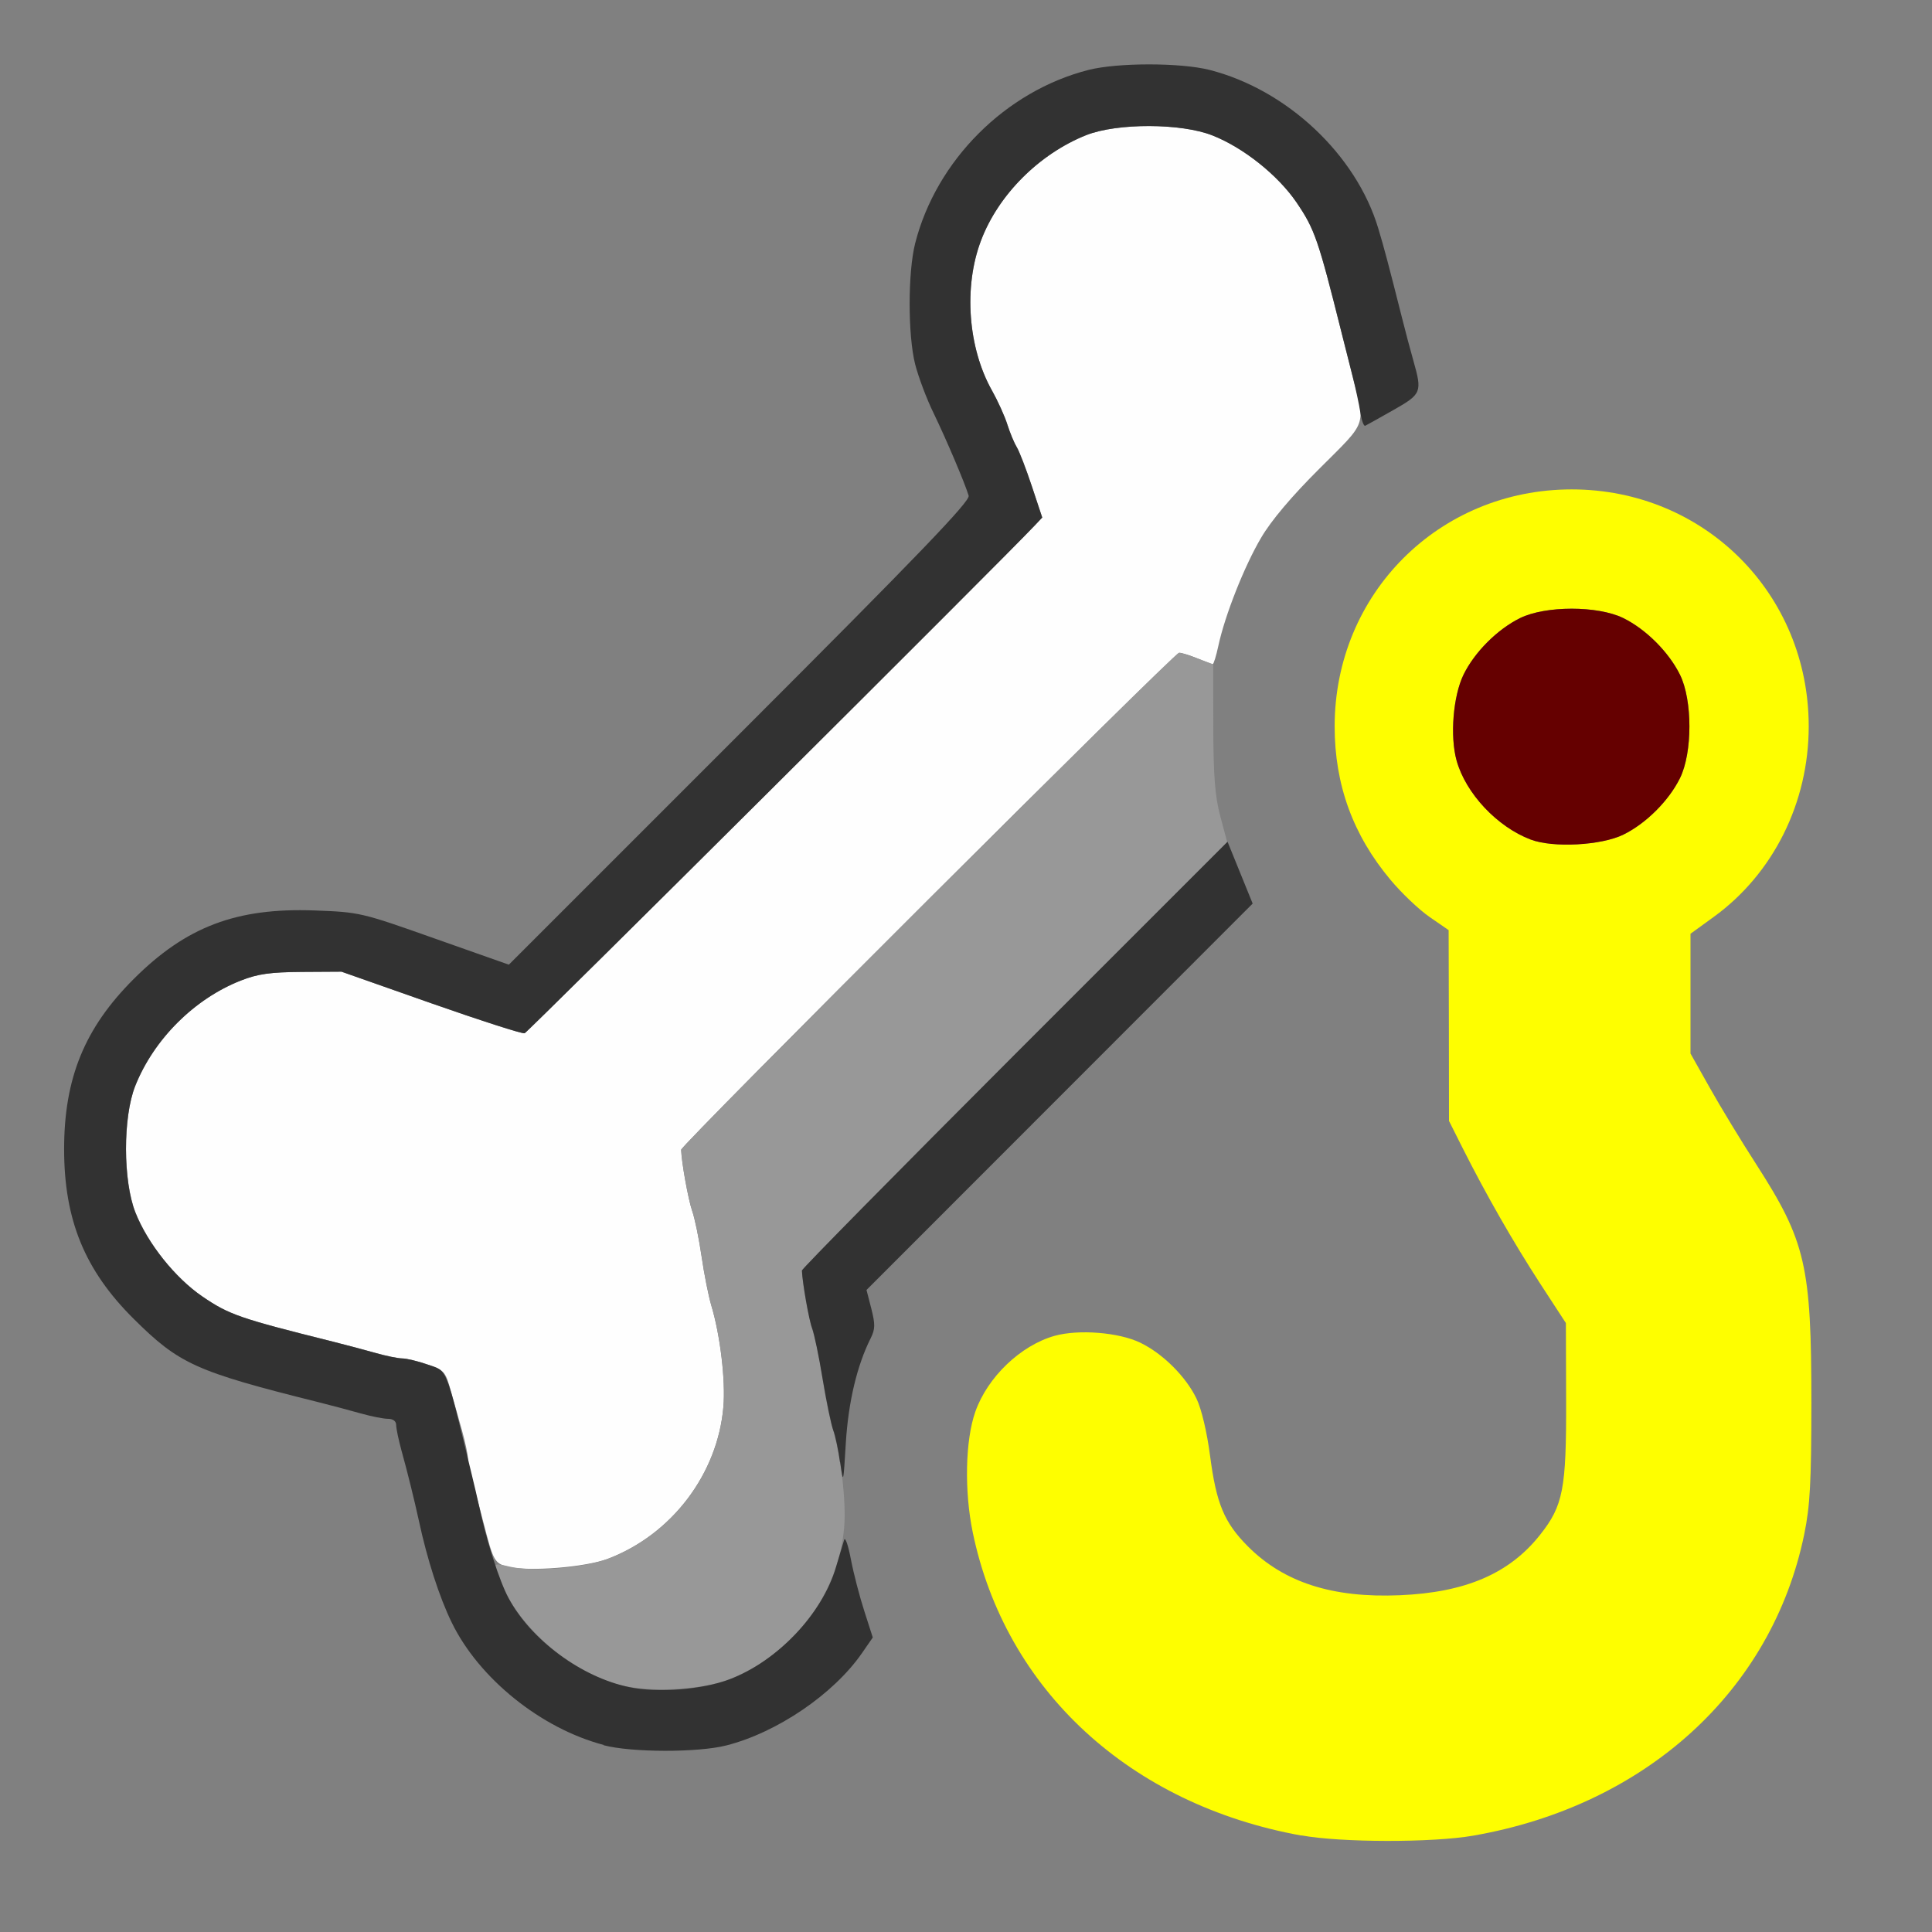 <?xml version="1.0" encoding="UTF-8" standalone="no"?>
<!-- Created with Inkscape (http://www.inkscape.org/) -->

<svg
   version="1.1"
   id="svg2"
   width="1600"
   height="1600"
   viewBox="0 0 1600 1600"
   sodipodi:docname="hook_bone.svg"
   inkscape:version="1.2.2 (732a01da63, 2022-12-09)"
   xmlns:inkscape="http://www.inkscape.org/namespaces/inkscape"
   xmlns:sodipodi="http://sodipodi.sourceforge.net/DTD/sodipodi-0.dtd"
   xmlns="http://www.w3.org/2000/svg"
   xmlns:svg="http://www.w3.org/2000/svg"
   xmlns:rdf="http://www.w3.org/1999/02/22-rdf-syntax-ns#"
   xmlns:cc="http://creativecommons.org/ns#"
   xmlns:dc="http://purl.org/dc/elements/1.1/">
  <rect x="0" y="0" width="1600" height="1600" fill="#808080" stroke="none"/>
  <defs
     id="defs6" />
  <sodipodi:namedview
     pagecolor="#808080"
     bordercolor="#666666"
     borderopacity="1"
     objecttolerance="10"
     gridtolerance="10"
     guidetolerance="10"
     inkscape:pageopacity="0"
     inkscape:pageshadow="2"
     inkscape:window-width="1993"
     inkscape:window-height="1009"
     id="namedview4"
     showgrid="false"
     inkscape:zoom="0.5"
     inkscape:cx="257"
     inkscape:cy="132"
     inkscape:window-x="-8"
     inkscape:window-y="-8"
     inkscape:window-maximized="1"
     inkscape:current-layer="HOOK_BONE"
     inkscape:showpageshadow="0"
     inkscape:pagecheckerboard="true"
     inkscape:deskcolor="#d1d1d1" />
  <g
     id="HOOK_BONE"
     transform="matrix(100,0,0,100,0,4.9999997e-5)"
     style="stroke-width:0.011">
    <path
       style="fill:none;stroke-width:0"
       d="M 0,8 V 0 h 8 8 v 8 8 H 8 0 Z m 12.199,7.203 c 1.429,-0.249 2.474,-1.2 2.741,-2.496 0.049,-0.236 0.059,-0.425 0.059,-1.087 5.85e-4,-1.139 -0.045,-1.338 -0.458,-1.979 C 14.421,9.452 14.249,9.168 14.161,9.011 L 14,8.726 V 8.229 7.733 l 0.192,-0.14 c 0.751,-0.547 1.005,-1.603 0.588,-2.45 -0.471,-0.956 -1.643,-1.364 -2.609,-0.907 -0.988,0.467 -1.403,1.67 -0.917,2.658 0.122,0.249 0.382,0.559 0.585,0.7 l 0.158,0.109 0.002,0.79 0.002,0.79 0.113,0.225 c 0.197,0.391 0.419,0.779 0.64,1.119 l 0.215,0.33 0.002,0.639 c 0.002,0.736 -0.025,0.873 -0.216,1.115 C 12.5,13.031 12.137,13.187 11.593,13.211 11.035,13.234 10.634,13.105 10.334,12.806 10.137,12.609 10.072,12.453 10.02,12.054 9.994,11.857 9.95,11.668 9.909,11.583 9.82,11.4 9.629,11.21 9.444,11.12 9.266,11.034 8.933,11.007 8.732,11.063 c -0.28,0.078 -0.554,0.341 -0.656,0.629 -0.083,0.235 -0.092,0.657 -0.021,0.999 0.271,1.303 1.3,2.253 2.72,2.51 0.329,0.06 1.087,0.061 1.423,0.002 z M 6.017,14.453 c 0.42,-0.107 0.888,-0.424 1.122,-0.763 l 0.089,-0.129 -0.082,-0.273 C 7.016,12.855 6.991,12.635 7.008,12.082 c 0.014,-0.431 0.027,-0.536 0.095,-0.726 0.043,-0.122 0.095,-0.254 0.115,-0.291 0.028,-0.053 0.028,-0.104 -0.003,-0.224 L 7.175,10.685 8.774,9.085 10.373,7.484 10.266,7.219 C 10.107,6.824 10.062,6.618 10.041,6.203 10.009,5.541 10.14,4.967 10.441,4.458 10.631,4.136 11.161,3.615 11.492,3.422 11.777,3.257 11.78,3.251 11.705,2.987 11.681,2.9 11.637,2.737 11.609,2.625 11.42,1.875 11.388,1.774 11.27,1.547 11.124,1.265 10.73,0.883 10.437,0.74 10.115,0.583 9.887,0.531 9.516,0.531 8.929,0.531 8.513,0.701 8.107,1.107 7.701,1.513 7.531,1.929 7.531,2.516 c 0,0.365 0.051,0.598 0.2,0.906 C 7.839,3.644 7.99,3.999 8.022,4.105 8.036,4.15 7.613,4.59 6.127,6.076 L 4.214,7.989 3.599,7.771 C 2.992,7.556 2.979,7.553 2.607,7.539 1.959,7.515 1.541,7.673 1.107,8.107 0.701,8.513 0.531,8.929 0.531,9.516 c 0,0.588 0.17,1.004 0.576,1.407 0.377,0.374 0.512,0.435 1.526,0.689 0.107,0.027 0.267,0.069 0.354,0.094 0.087,0.025 0.189,0.045 0.227,0.045 0.042,0 0.068,0.02 0.068,0.052 0,0.029 0.02,0.123 0.044,0.211 0.049,0.175 0.107,0.412 0.143,0.581 0.068,0.318 0.17,0.635 0.272,0.844 C 3.966,13.9 4.481,14.315 5,14.451 c 0.231,0.061 0.782,0.062 1.017,0.002 z"
       id="path829"
       inkscape:connector-curvature="0" />
    <path
       style="fill:#fefefe;stroke-width:0"
       d="M 4.206,12.975 C 4.1,12.949 4.085,12.924 4.016,12.656 3.988,12.545 3.944,12.382 3.92,12.294 3.895,12.207 3.875,12.109 3.875,12.078 3.875,12.047 3.853,11.943 3.826,11.846 3.799,11.75 3.756,11.599 3.731,11.51 3.689,11.359 3.677,11.346 3.541,11.3 3.461,11.272 3.367,11.25 3.333,11.25 3.299,11.25 3.2,11.23 3.112,11.205 3.025,11.181 2.865,11.138 2.758,11.111 1.985,10.918 1.898,10.888 1.676,10.737 1.451,10.583 1.223,10.298 1.122,10.041 1.019,9.782 1.018,9.252 1.119,8.996 1.273,8.608 1.609,8.272 1.993,8.121 2.136,8.065 2.238,8.051 2.5,8.049 l 0.328,-0.002 0.741,0.261 c 0.408,0.143 0.757,0.256 0.775,0.249 0.027,-0.009 3.968,-3.932 4.223,-4.203 L 8.632,4.286 8.545,4.026 C 8.498,3.883 8.442,3.737 8.421,3.703 8.399,3.669 8.364,3.584 8.343,3.516 8.321,3.447 8.264,3.32 8.215,3.234 8.016,2.88 7.979,2.375 8.124,1.993 8.267,1.613 8.607,1.274 8.996,1.119 c 0.256,-0.101 0.786,-0.1 1.045,0.002 0.256,0.101 0.542,0.329 0.696,0.555 0.151,0.222 0.174,0.287 0.37,1.066 0.027,0.107 0.07,0.276 0.095,0.375 0.106,0.418 0.125,0.365 -0.274,0.763 -0.231,0.23 -0.401,0.431 -0.485,0.575 -0.138,0.234 -0.299,0.641 -0.353,0.893 -0.018,0.084 -0.039,0.152 -0.047,0.152 -0.008,0 -0.065,-0.021 -0.126,-0.047 -0.062,-0.026 -0.129,-0.047 -0.149,-0.047 -0.041,0 -4.128,4.076 -4.127,4.116 0.003,0.106 0.059,0.413 0.091,0.505 0.022,0.062 0.057,0.233 0.078,0.379 0.021,0.146 0.058,0.329 0.081,0.406 0.073,0.244 0.118,0.619 0.1,0.837 -0.047,0.557 -0.427,1.058 -0.956,1.26 -0.185,0.07 -0.654,0.108 -0.829,0.066 z"
       id="path827"
       inkscape:connector-curvature="0" />
    <path
       style="fill:#fefe00;stroke-width:0"
       d="M 10.776,15.201 C 9.356,14.944 8.326,13.994 8.056,12.691 7.985,12.349 7.994,11.927 8.077,11.692 c 0.101,-0.288 0.376,-0.55 0.656,-0.629 0.2,-0.056 0.534,-0.029 0.711,0.057 0.186,0.09 0.377,0.28 0.465,0.463 0.041,0.085 0.086,0.274 0.112,0.471 0.052,0.399 0.117,0.555 0.314,0.753 0.299,0.299 0.701,0.428 1.259,0.404 0.544,-0.023 0.907,-0.18 1.16,-0.5 0.192,-0.242 0.218,-0.38 0.216,-1.115 l -0.002,-0.639 -0.215,-0.33 C 12.532,10.286 12.31,9.899 12.113,9.508 L 12,9.283 11.999,8.493 11.997,7.703 11.839,7.594 C 11.752,7.534 11.607,7.396 11.516,7.287 11.205,6.916 11.053,6.499 11.053,6.016 c 0,-1.099 0.864,-1.963 1.963,-1.963 1.099,0 1.963,0.864 1.963,1.963 0,0.631 -0.293,1.219 -0.786,1.577 L 14,7.733 v 0.496 0.496 l 0.161,0.286 c 0.088,0.157 0.26,0.44 0.382,0.629 0.412,0.641 0.458,0.84 0.458,1.979 -3.4e-4,0.662 -0.011,0.852 -0.059,1.087 -0.267,1.296 -1.312,2.247 -2.741,2.496 -0.336,0.059 -1.094,0.058 -1.423,-0.002 z M 13.444,6.912 c 0.187,-0.092 0.376,-0.281 0.469,-0.468 0.104,-0.211 0.104,-0.645 0,-0.856 -0.092,-0.187 -0.281,-0.376 -0.469,-0.469 -0.211,-0.104 -0.645,-0.104 -0.856,0 -0.188,0.093 -0.377,0.282 -0.468,0.469 -0.086,0.178 -0.113,0.511 -0.057,0.711 0.076,0.272 0.336,0.549 0.614,0.654 0.184,0.07 0.584,0.048 0.767,-0.041 z"
       id="path825"
       inkscape:connector-curvature="0" />
    <path
       style="fill:#989898;stroke-width:0"
       d="M 5.128,13.953 C 4.675,13.825 4.234,13.417 4.112,13.011 4.092,12.946 4.097,12.945 4.225,12.975 4.421,13.02 4.83,12.987 5.038,12.908 5.563,12.709 5.945,12.205 5.991,11.649 6.01,11.432 5.965,11.056 5.891,10.812 5.868,10.735 5.832,10.552 5.811,10.406 5.789,10.26 5.754,10.09 5.732,10.027 5.7,9.935 5.645,9.628 5.641,9.522 5.64,9.486 9.725,5.406 9.763,5.406 c 0.017,0 0.089,0.022 0.158,0.048 l 0.126,0.048 0.001,0.522 c 10e-4,0.402 0.014,0.572 0.058,0.736 l 0.057,0.214 -1.761,1.761 C 7.433,9.704 6.641,10.508 6.641,10.522 c 0.003,0.106 0.059,0.413 0.091,0.505 0.022,0.062 0.057,0.233 0.078,0.379 0.021,0.146 0.058,0.329 0.081,0.406 0.073,0.244 0.118,0.619 0.1,0.837 -0.047,0.557 -0.427,1.058 -0.956,1.26 -0.231,0.088 -0.672,0.109 -0.907,0.043 z"
       id="path823"
       inkscape:connector-curvature="0" />
    <path
       style="fill:#323232;stroke-width:0"
       d="M 5,14.451 C 4.481,14.315 3.966,13.9 3.741,13.437 3.639,13.229 3.537,12.912 3.469,12.594 3.432,12.425 3.374,12.188 3.325,12.013 3.301,11.925 3.281,11.831 3.281,11.802 c 0,-0.032 -0.025,-0.052 -0.068,-0.052 -0.037,0 -0.139,-0.02 -0.227,-0.045 -0.087,-0.025 -0.247,-0.067 -0.354,-0.094 C 1.619,11.358 1.484,11.296 1.107,10.922 0.702,10.52 0.531,10.103 0.531,9.516 c 0,-0.587 0.17,-1.003 0.576,-1.408 0.434,-0.434 0.852,-0.592 1.499,-0.568 0.373,0.014 0.386,0.017 0.993,0.232 L 4.214,7.989 6.127,6.076 C 7.613,4.59 8.036,4.15 8.022,4.105 7.99,3.999 7.839,3.644 7.732,3.422 7.673,3.302 7.605,3.119 7.579,3.017 c -0.061,-0.241 -0.061,-0.761 0,-1.002 0.175,-0.687 0.749,-1.261 1.436,-1.436 0.241,-0.061 0.761,-0.061 1.002,0 0.64,0.163 1.214,0.701 1.397,1.312 0.046,0.151 0.088,0.31 0.195,0.734 0.028,0.112 0.071,0.275 0.096,0.362 0.074,0.262 0.068,0.276 -0.166,0.409 -0.116,0.066 -0.221,0.124 -0.233,0.13 -0.012,0.005 -0.03,-0.044 -0.04,-0.109 -0.01,-0.066 -0.039,-0.2 -0.064,-0.299 C 11.177,3.018 11.135,2.853 11.109,2.75 10.919,1.989 10.887,1.897 10.737,1.676 10.583,1.451 10.298,1.223 10.041,1.122 9.782,1.019 9.252,1.018 8.996,1.119 8.607,1.274 8.267,1.613 8.124,1.993 7.979,2.375 8.016,2.88 8.215,3.234 c 0.048,0.086 0.106,0.213 0.127,0.281 0.022,0.069 0.057,0.153 0.078,0.188 0.021,0.034 0.077,0.18 0.125,0.323 l 0.086,0.26 -0.064,0.068 C 8.313,4.625 4.371,8.548 4.345,8.557 4.326,8.563 3.977,8.451 3.57,8.308 L 2.828,8.047 2.5,8.049 c -0.26,0.002 -0.364,0.016 -0.504,0.071 -0.386,0.151 -0.723,0.487 -0.876,0.873 -0.103,0.259 -0.102,0.787 0.001,1.048 0.101,0.256 0.329,0.542 0.555,0.696 0.221,0.151 0.308,0.181 1.081,0.374 0.107,0.027 0.267,0.069 0.354,0.094 0.087,0.025 0.187,0.045 0.221,0.045 0.034,0 0.127,0.022 0.207,0.05 0.17,0.058 0.146,-0.002 0.366,0.904 0.021,0.086 0.049,0.205 0.062,0.266 0.062,0.291 0.169,0.624 0.245,0.765 0.187,0.348 0.603,0.655 0.999,0.737 0.237,0.049 0.604,0.021 0.829,-0.064 0.396,-0.149 0.77,-0.543 0.883,-0.929 0.029,-0.099 0.06,-0.201 0.068,-0.227 0.009,-0.026 0.034,0.047 0.056,0.163 0.022,0.115 0.072,0.308 0.111,0.428 l 0.07,0.218 -0.09,0.13 c -0.235,0.339 -0.702,0.657 -1.123,0.764 -0.235,0.06 -0.786,0.059 -1.017,-0.002 z m 1.957,-2.339 C 6.943,12.009 6.918,11.89 6.901,11.846 6.884,11.802 6.845,11.611 6.813,11.422 6.782,11.233 6.742,11.042 6.725,10.998 6.699,10.932 6.645,10.621 6.641,10.522 6.641,10.508 7.434,9.704 8.403,8.734 l 1.763,-1.763 0.104,0.256 0.104,0.256 -1.599,1.6 -1.599,1.6 0.04,0.155 c 0.033,0.13 0.032,0.169 -0.005,0.244 -0.113,0.224 -0.185,0.527 -0.206,0.864 -0.021,0.347 -0.021,0.348 -0.047,0.164 z"
       id="path821"
       inkscape:connector-curvature="0" />
    <path
       style="fill:#650000;stroke-width:0"
       d="M 12.677,6.953 C 12.399,6.848 12.139,6.571 12.063,6.299 12.007,6.098 12.034,5.765 12.12,5.588 12.211,5.401 12.4,5.212 12.588,5.119 c 0.211,-0.104 0.645,-0.104 0.856,0 0.187,0.092 0.376,0.281 0.469,0.469 0.104,0.211 0.104,0.645 0,0.856 -0.092,0.187 -0.281,0.376 -0.469,0.468 -0.183,0.09 -0.582,0.111 -0.767,0.041 z"
       id="path819"
       inkscape:connector-curvature="0" />
  </g>
</svg>
